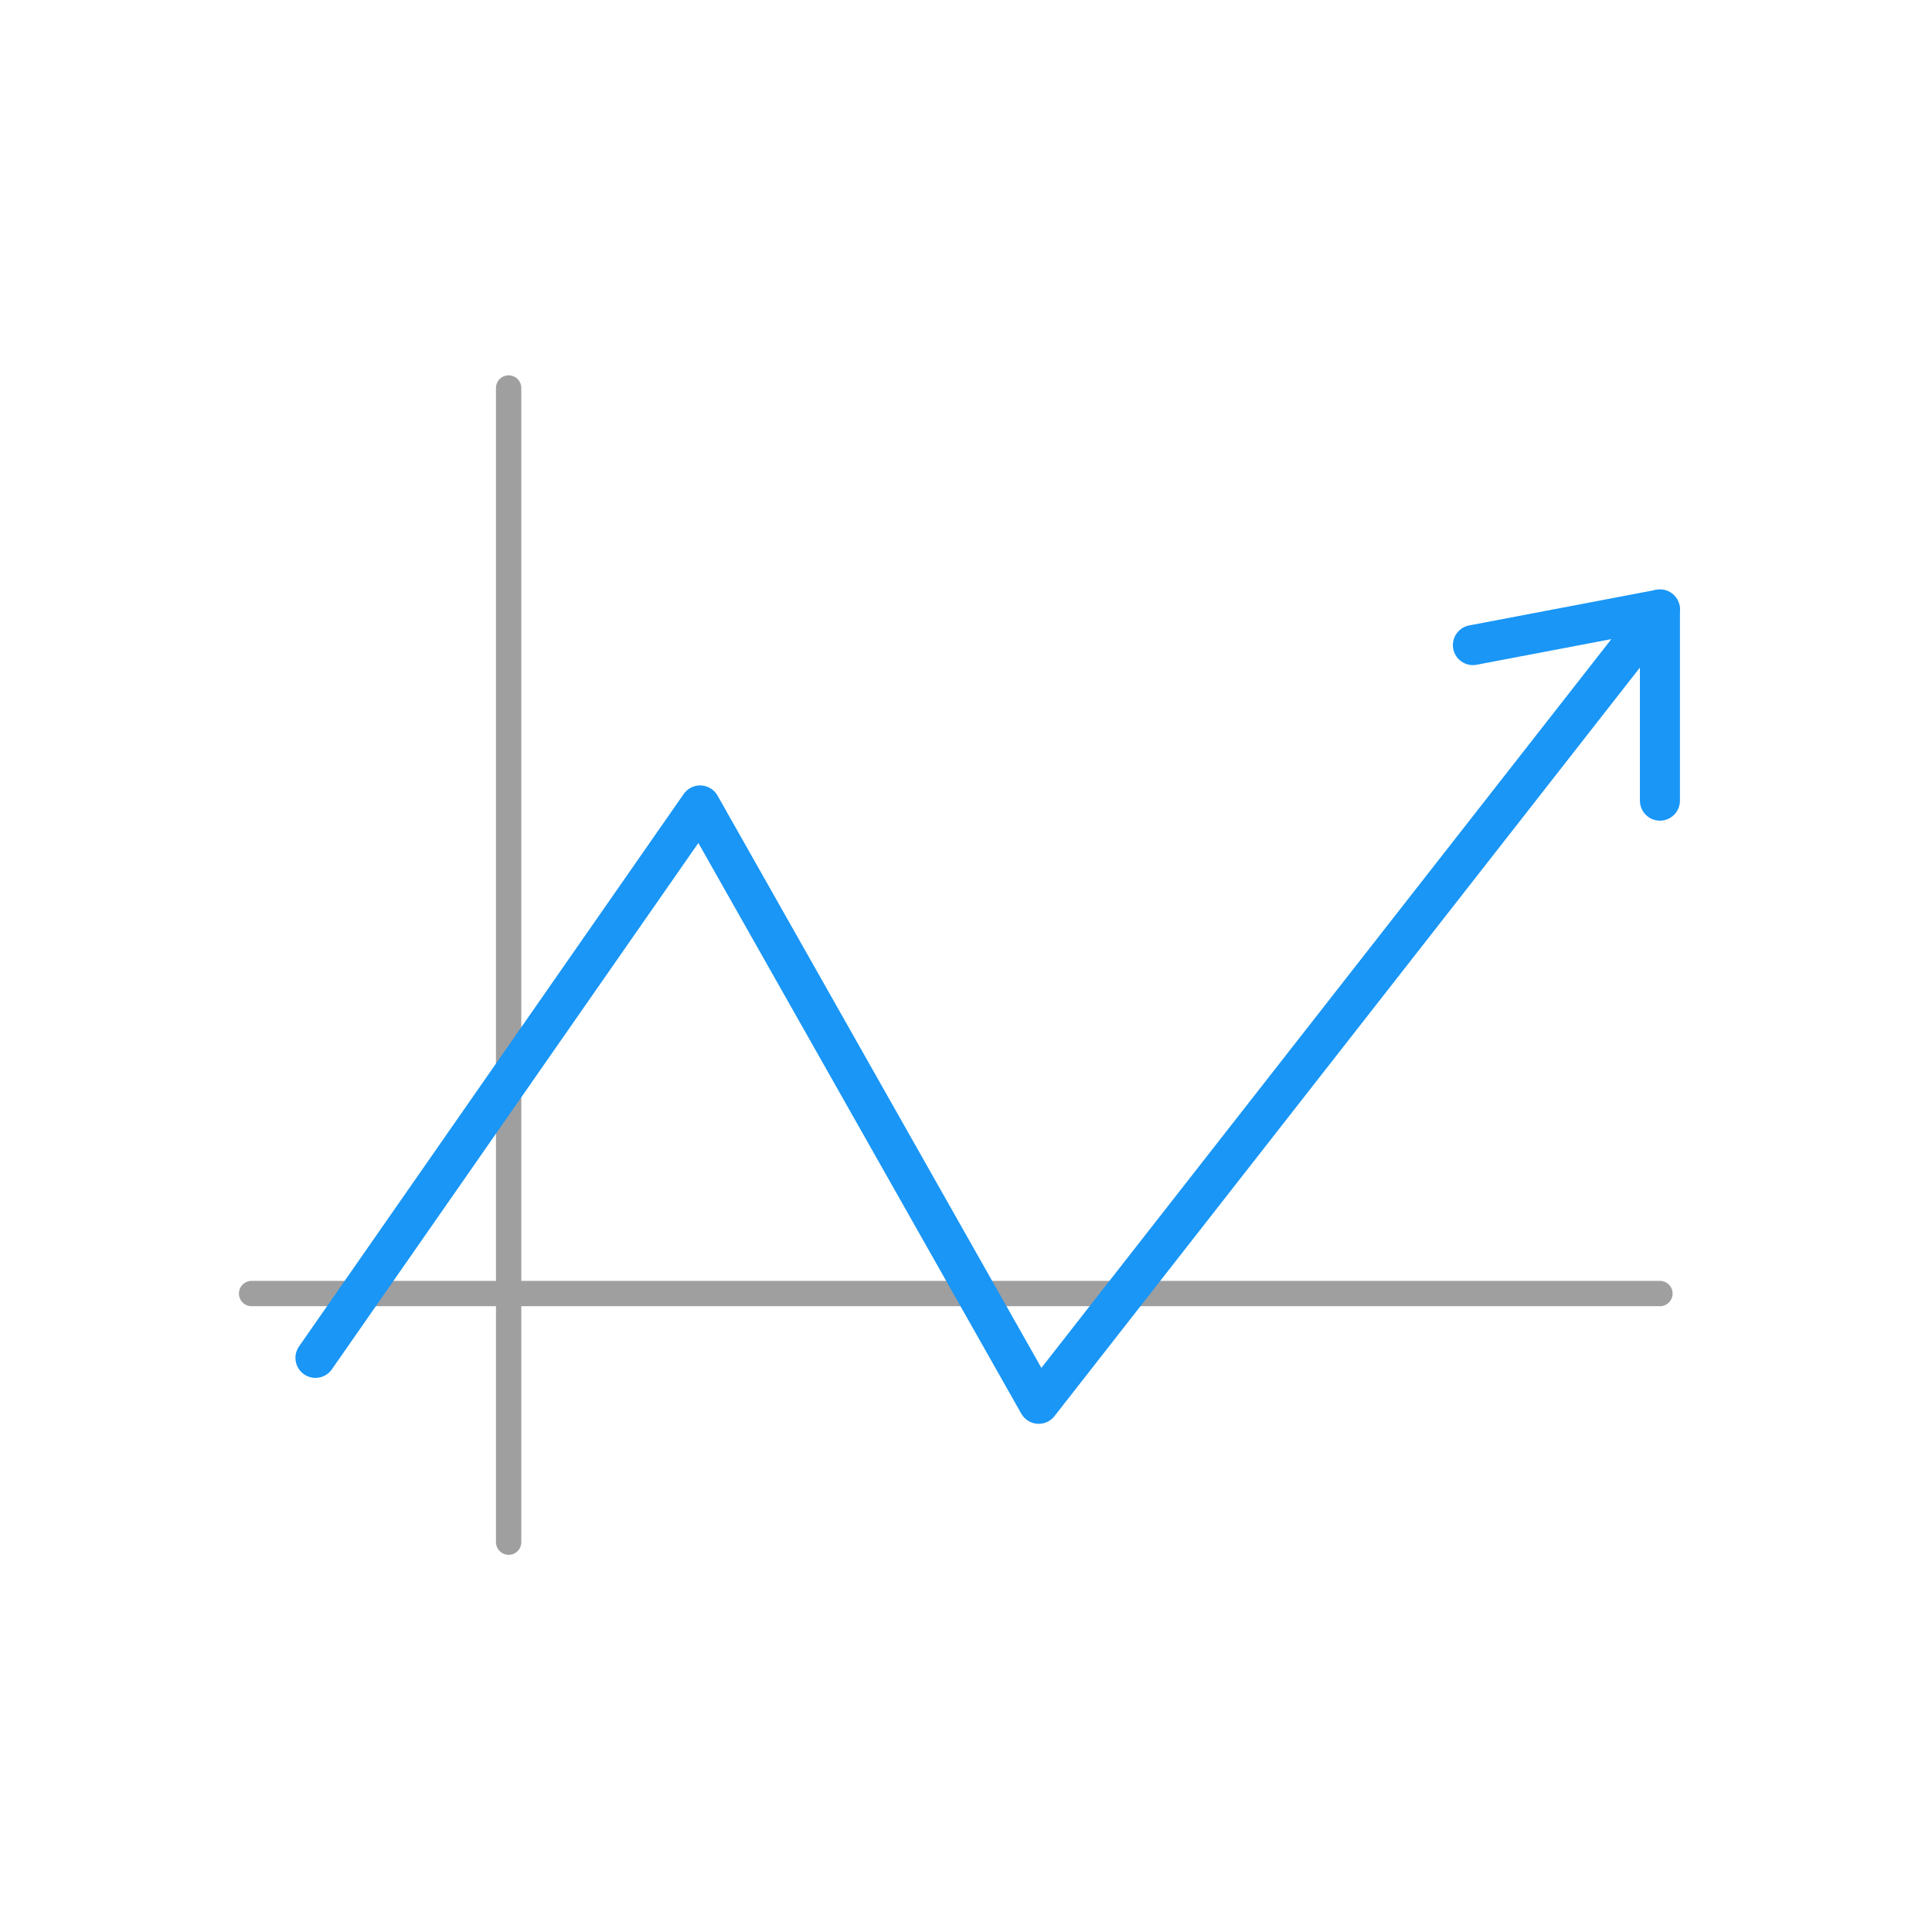 <?xml version="1.0" encoding="UTF-8" standalone="no"?>
<!DOCTYPE svg PUBLIC "-//W3C//DTD SVG 1.1//EN" "http://www.w3.org/Graphics/SVG/1.1/DTD/svg11.dtd">
<svg width="100%" height="100%" viewBox="0 0 724 724" version="1.1" xmlns="http://www.w3.org/2000/svg" xmlns:xlink="http://www.w3.org/1999/xlink" xml:space="preserve" xmlns:serif="http://www.serif.com/" style="fill-rule:evenodd;clip-rule:evenodd;stroke-linecap:round;stroke-linejoin:round;stroke-miterlimit:1.5;">
    <g transform="matrix(1,0,0,1,-2396.6,-829.92)">
        <g id="graphViewSelected" transform="matrix(1.097,0,0,1.097,237.252,547.862)">
            <rect x="1968.02" y="257.066" width="659.348" height="659.348" style="fill:none;"/>
            <g transform="matrix(1.414,0,0,1.414,-1597.23,38.95)">
                <path d="M2582.45,466.795L2922.69,466.795" style="fill:none;stroke:rgb(159,159,159);stroke-width:6.12px;"/>
            </g>
            <g transform="matrix(1.414,0,0,1.414,-1597.23,38.95)">
                <path d="M2644.55,248.025L2644.55,526.856" style="fill:none;stroke:rgb(159,159,159);stroke-width:6.12px;"/>
            </g>
            <g transform="matrix(1.414,0,0,1.414,-1597.23,38.95)">
                <path d="M2597.88,482.335L2690.81,348.877L2772.61,493.431L2922.69,301.534L2922.69,347.717" style="fill:none;stroke:rgb(25,150,246);stroke-width:9.67px;"/>
            </g>
            <g transform="matrix(1.414,0,0,1.414,-1617.4,-17.682)">
                <path d="M2936.95,341.588L2891.77,350.189" style="fill:none;stroke:rgb(25,150,246);stroke-width:9.67px;"/>
            </g>
        </g>
    </g>
</svg>

